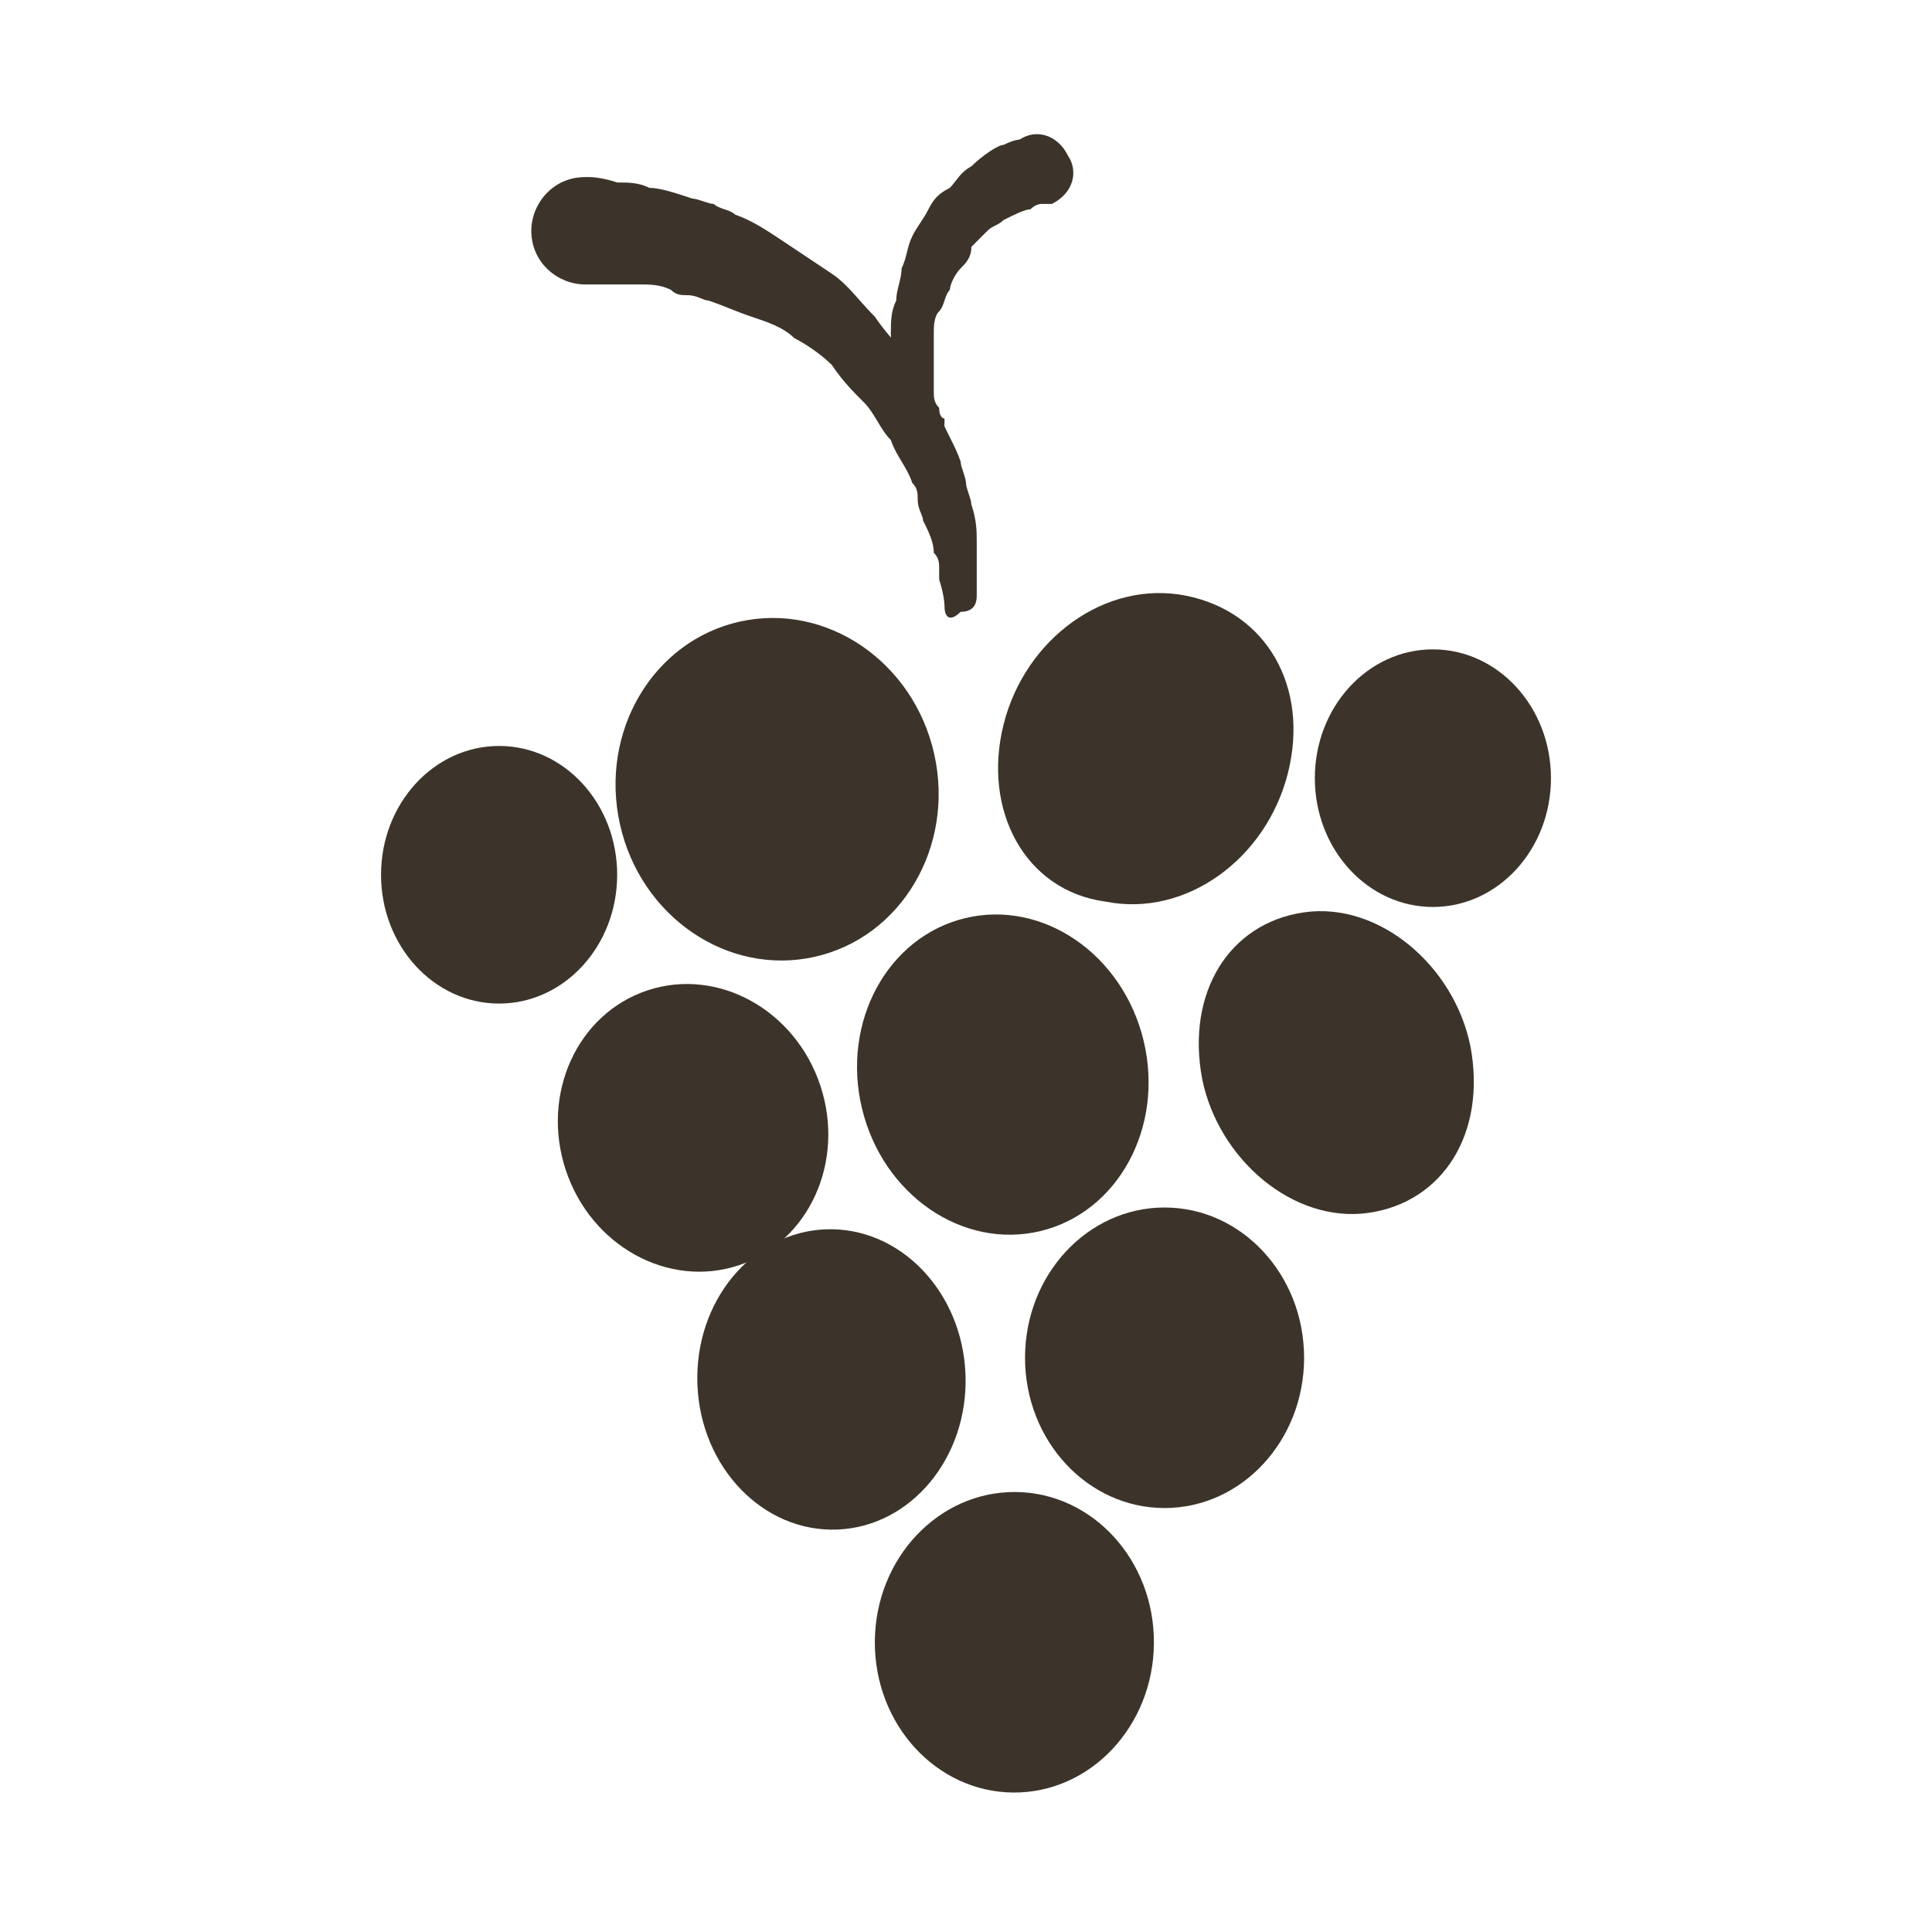 <!-- Generator: Adobe Illustrator 19.1.0, SVG Export Plug-In  -->
<svg version="1.1"
	 xmlns="http://www.w3.org/2000/svg" xmlns:xlink="http://www.w3.org/1999/xlink" xmlns:a="http://ns.adobe.com/AdobeSVGViewerExtensions/3.0/"
	 x="0px" y="0px" width="36px" height="36px" viewBox="0 0 36 36" enable-background="new 0 0 36 36" xml:space="preserve">
<defs>
</defs>
<g>
	<g>
		<ellipse transform="matrix(-0.218 -0.976 0.976 -0.218 3.294 32.063)" fill="#3C342A" cx="14.5" cy="14.7" rx="3.2" ry="3"/>
		<path fill="#3C342A" d="M24,14.4c-0.4,1.6-1.9,2.7-3.4,2.4c-1.5-0.2-2.3-1.7-1.9-3.3s1.9-2.7,3.4-2.4S24.4,12.8,24,14.4z"/>
		
			<ellipse transform="matrix(-3.835056e-02 -0.999 0.999 -3.835056e-02 -9.587 42.174)" fill="#3C342A" cx="15.5" cy="25.7" rx="2.8" ry="2.5"/>
		<ellipse fill="#3C342A" cx="21.7" cy="25.3" rx="2.6" ry="2.8"/>
		<ellipse fill="#3C342A" cx="9.3" cy="16.3" rx="2.2" ry="2.4"/>
		<ellipse fill="#3C342A" cx="26.7" cy="14.5" rx="2.2" ry="2.4"/>
		
			<ellipse transform="matrix(7.169213e-03 -1 1 7.169213e-03 -11.834 49.282)" fill="#3C342A" cx="18.9" cy="30.6" rx="2.8" ry="2.6"/>
		
			<ellipse transform="matrix(-0.314 -0.949 0.949 -0.314 -2.964 39.852)" fill="#3C342A" cx="12.9" cy="21" rx="2.7" ry="2.5"/>
		<ellipse transform="matrix(-0.233 -0.972 0.972 -0.233 3.603 42.86)" fill="#3C342A" cx="18.7" cy="20" rx="3" ry="2.7"/>
		<path fill="#3C342A" d="M27.4,19.5c0.3,1.6-0.5,2.9-1.9,3.1s-2.8-1-3.1-2.5c-0.3-1.6,0.5-2.9,1.9-3.1S27.1,18,27.4,19.5z"/>
		<path fill="#3C342A" d="M17.6,11.3c0,0,0-0.2-0.1-0.5c0-0.1,0-0.2,0-0.2c0-0.1,0-0.2-0.1-0.3c0-0.2-0.1-0.4-0.2-0.6
			c0-0.1-0.1-0.2-0.1-0.4c0-0.1,0-0.2-0.1-0.3c-0.1-0.3-0.3-0.5-0.4-0.8c-0.2-0.2-0.3-0.5-0.5-0.7c-0.2-0.2-0.4-0.4-0.6-0.7
			c-0.2-0.2-0.5-0.4-0.7-0.5C14.6,6.1,14.3,6,14,5.9s-0.5-0.2-0.8-0.3c-0.1,0-0.2-0.1-0.4-0.1c-0.1,0-0.2,0-0.3-0.1
			c-0.2-0.1-0.4-0.1-0.6-0.1c-0.2,0-0.3,0-0.5,0c-0.3,0-0.4,0-0.4,0h-0.1c-0.5,0-1-0.4-1-1c0-0.5,0.4-1,1-1H11c0,0,0.2,0,0.5,0.1
			c0.2,0,0.4,0,0.6,0.1c0.2,0,0.5,0.1,0.8,0.2c0.1,0,0.3,0.1,0.4,0.1c0.1,0.1,0.3,0.1,0.4,0.2c0.3,0.1,0.6,0.3,0.9,0.5
			c0.3,0.2,0.6,0.4,0.9,0.6c0.3,0.2,0.5,0.5,0.8,0.8c0.2,0.3,0.5,0.6,0.7,0.9s0.4,0.6,0.5,0.9c0.1,0.3,0.3,0.6,0.4,0.9
			C17.9,8.7,18,8.9,18,9c0,0.1,0.1,0.3,0.1,0.4c0.1,0.3,0.1,0.5,0.1,0.7c0,0.1,0,0.2,0,0.3s0,0.2,0,0.2c0,0.3,0,0.5,0,0.5
			c0,0.2-0.1,0.3-0.3,0.3C17.7,11.6,17.6,11.5,17.6,11.3z"/>
		<path fill="#3C342A" d="M17,8.1c0,0,0-0.1-0.1-0.2c0-0.1-0.1-0.2-0.1-0.3c0-0.1-0.1-0.3-0.1-0.4s-0.1-0.3-0.1-0.5s0-0.4,0-0.5
			c0-0.2,0-0.4,0.1-0.6c0-0.2,0.1-0.4,0.1-0.6c0.1-0.2,0.1-0.4,0.2-0.6s0.2-0.3,0.3-0.5c0.1-0.2,0.2-0.3,0.4-0.4
			c0.1-0.1,0.2-0.3,0.4-0.4c0.2-0.2,0.5-0.4,0.6-0.4C18.9,2.6,19,2.6,19,2.6c0.3-0.2,0.7-0.1,0.9,0.3c0.2,0.3,0.1,0.7-0.3,0.9
			c0,0,0,0-0.1,0h-0.1c0,0-0.1,0-0.2,0.1c-0.1,0-0.3,0.1-0.5,0.2c-0.1,0.1-0.2,0.1-0.3,0.2c-0.1,0.1-0.2,0.2-0.3,0.3
			c0,0.2-0.1,0.3-0.2,0.4s-0.2,0.3-0.2,0.4c-0.1,0.1-0.1,0.3-0.2,0.4s-0.1,0.3-0.1,0.4s0,0.3,0,0.4s0,0.3,0,0.4s0,0.2,0,0.3
			c0,0.1,0,0.2,0.1,0.3c0,0.2,0.1,0.2,0.1,0.2c0,0.2,0,0.3-0.2,0.4C17.2,8.4,17,8.3,17,8.1z"/>
	</g>
	<rect fill="none" width="36" height="36"/>
</g>
</svg>
